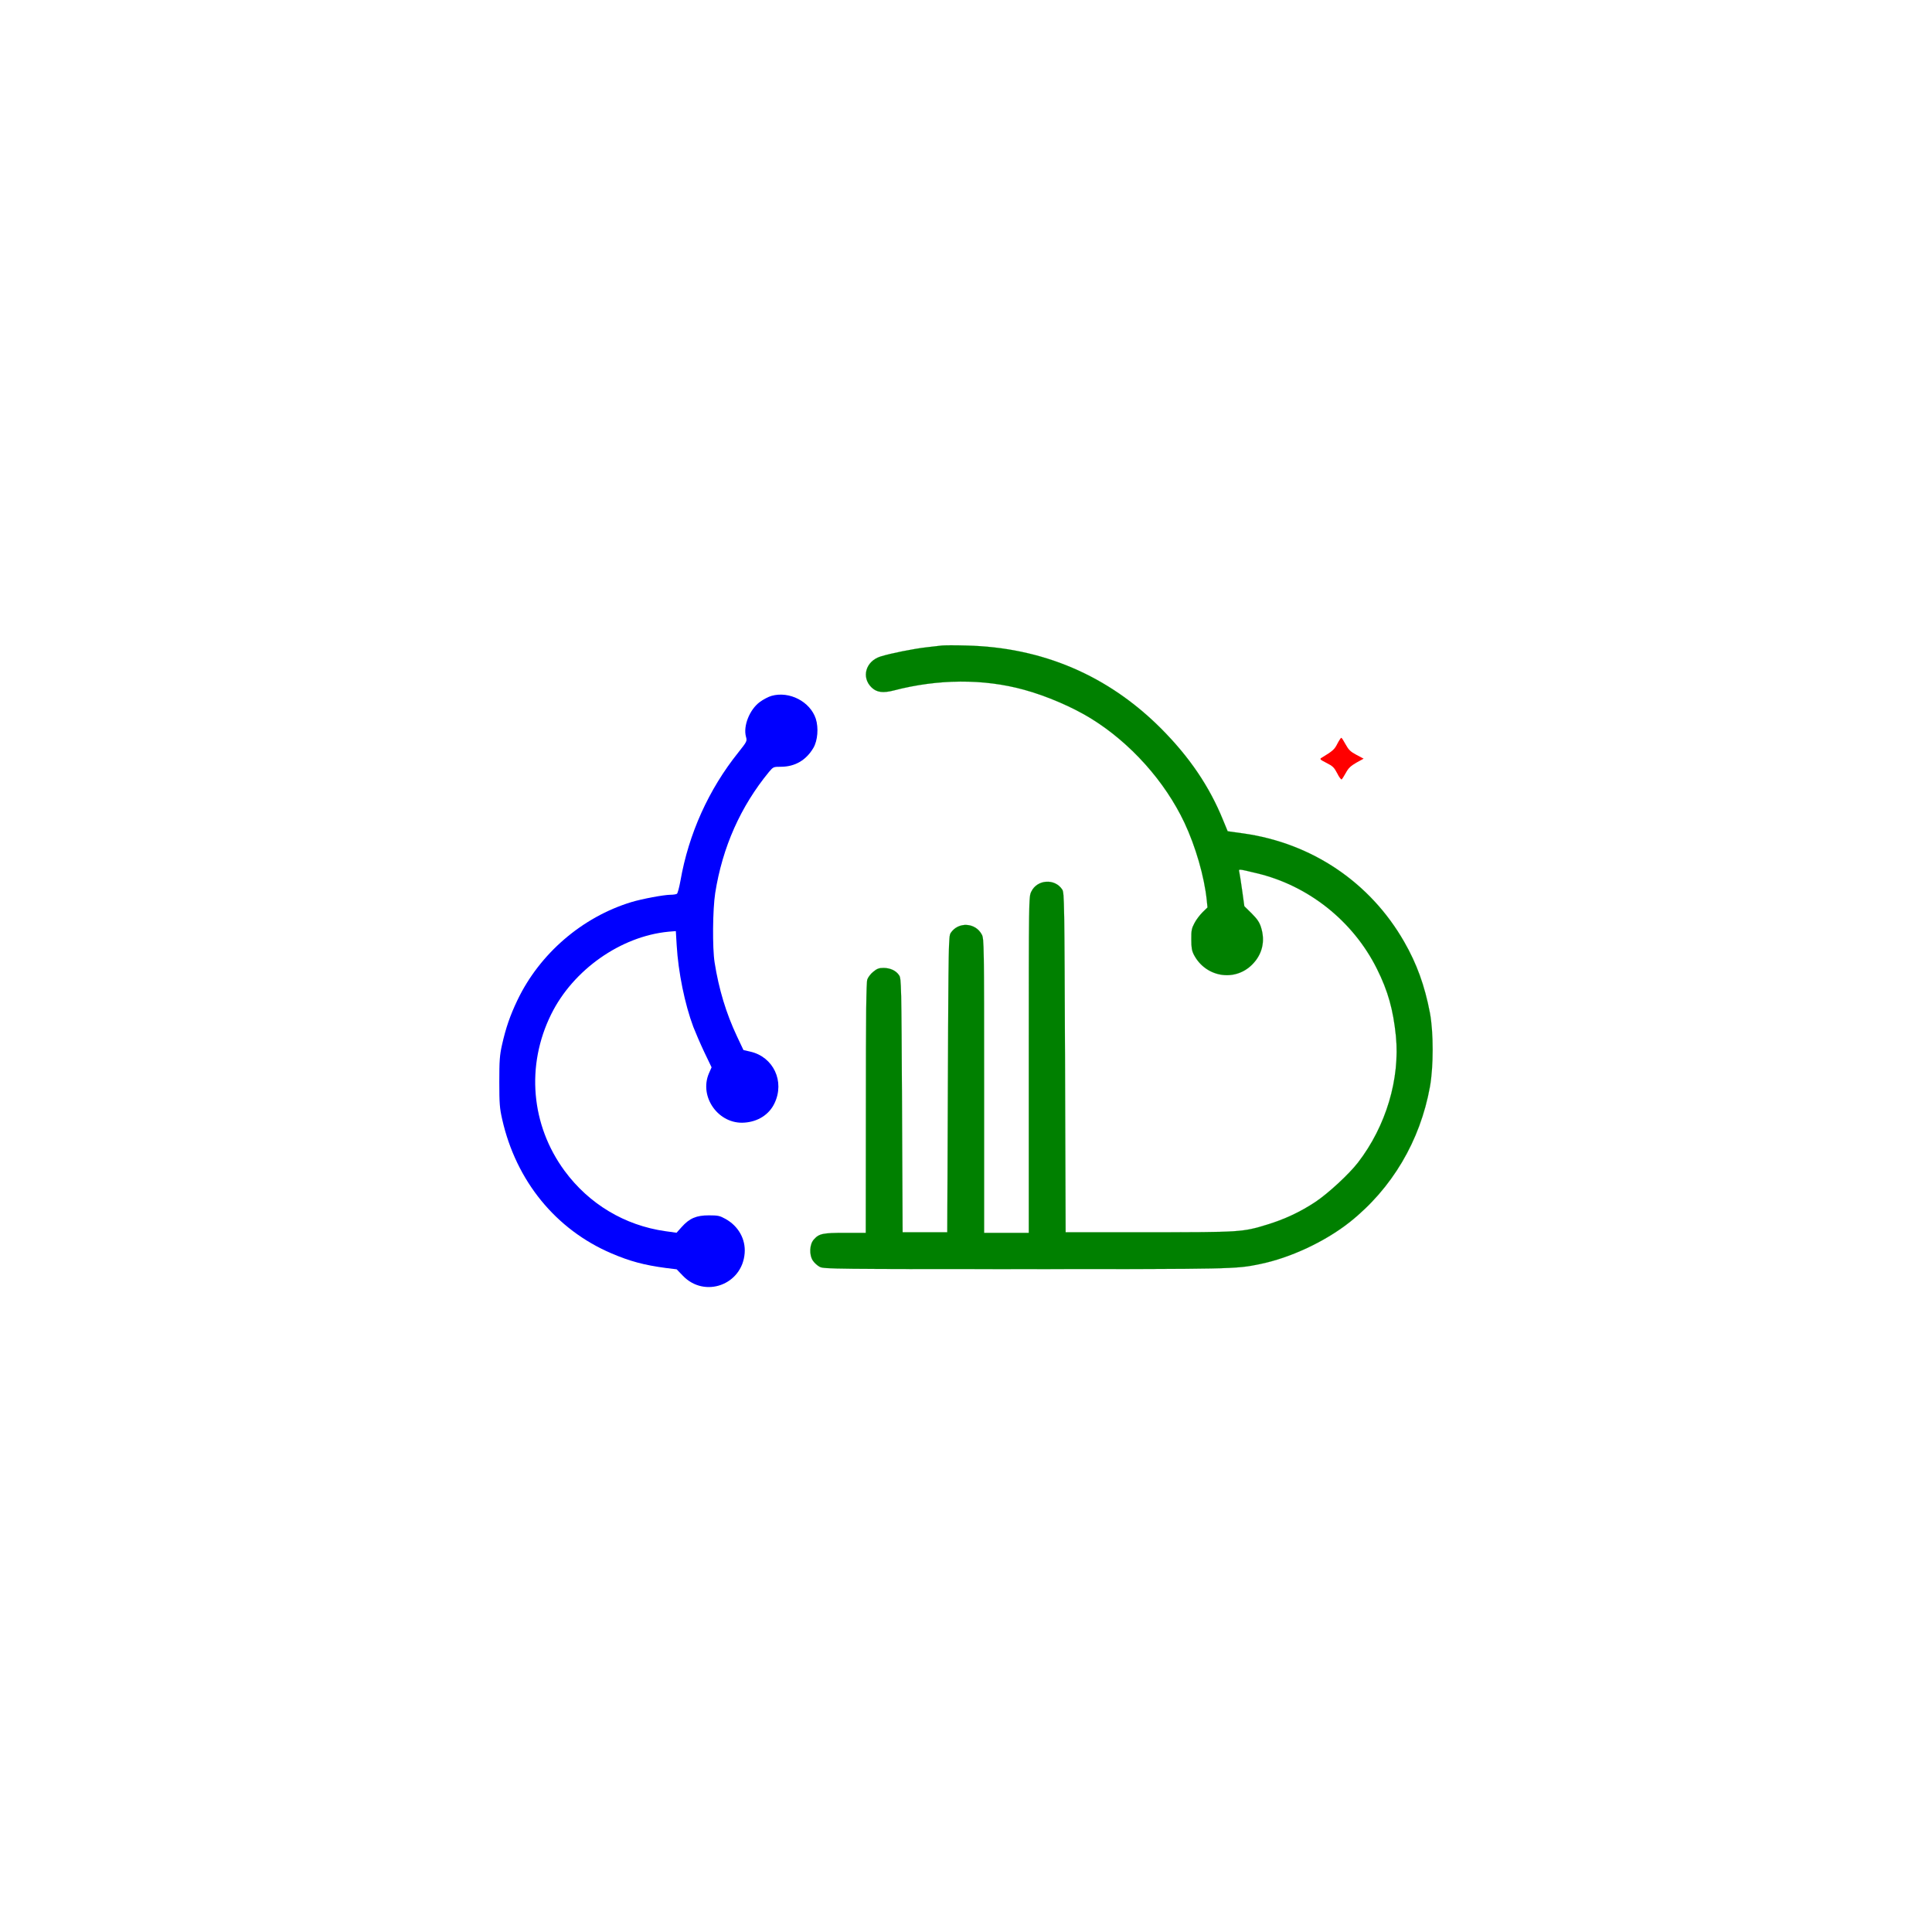 <?xml version="1.0" standalone="no"?>
<!DOCTYPE svg PUBLIC "-//W3C//DTD SVG 20010904//EN"
 "http://www.w3.org/TR/2001/REC-SVG-20010904/DTD/svg10.dtd">
<svg version="1.0" xmlns="http://www.w3.org/2000/svg"
 width="1600pt" height="1600pt" viewBox="0 0 1600 1600"
 preserveAspectRatio="xMidYMid meet">

<g transform="translate(0,1600) scale(0.1,-0.1)"
fill="#000000" stroke="none">
<path stroke="green" fill="green" d="M7800 10654 c-19 -2 -78 -9 -130 -15 -105 -12 -295 -50 -378 -76
-123 -39 -161 -173 -73 -257 42 -40 93 -47 183 -24 368 96 744 98 1078 6 184
-50 401 -143 555 -238 326 -201 612 -520 774 -863 93 -198 165 -448 185 -642
l6 -60 -41 -40 c-22 -22 -53 -62 -67 -90 -23 -43 -27 -62 -26 -135 0 -68 4
-93 22 -128 97 -184 335 -225 480 -82 85 84 112 194 75 311 -13 41 -31 68 -77
114 l-61 60 -18 130 c-10 72 -21 141 -24 154 -6 26 -12 27 142 -10 430 -101
802 -397 999 -794 91 -182 134 -338 156 -552 36 -357 -82 -750 -313 -1050 -74
-96 -246 -255 -352 -326 -128 -85 -260 -146 -405 -190 -201 -61 -215 -62 -975
-62 l-690 0 -5 1405 c-5 1333 -6 1407 -23 1433 -61 94 -208 84 -256 -17 -21
-42 -21 -49 -21 -1434 l0 -1392 -185 0 -185 0 0 1218 c0 1166 -1 1219 -19
1252 -53 101 -196 108 -258 13 -17 -26 -18 -93 -23 -1253 l-5 -1225 -185 0
-185 0 -5 1050 c-5 1010 -6 1051 -24 1078 -26 39 -72 60 -128 61 -38 0 -55 -6
-85 -31 -21 -16 -43 -45 -50 -64 -9 -25 -12 -293 -12 -1066 l-1 -1033 -170 0
c-185 0 -216 -6 -259 -54 -37 -39 -41 -128 -9 -176 13 -19 39 -43 58 -52 33
-17 135 -18 1705 -18 1715 0 1739 0 1937 41 252 51 543 187 747 349 348 277
582 671 663 1120 30 167 30 450 0 611 -43 226 -109 408 -213 589 -282 493
-765 818 -1333 898 l-129 18 -38 92 c-113 279 -279 523 -513 758 -440 441
-986 674 -1616 688 -91 3 -181 2 -200 0z"/>
<path fill="blue" d="M6389 10237 c-25 -7 -69 -30 -97 -51 -84 -62 -139 -199 -114 -288 10
-36 8 -39 -64 -130 -246 -307 -411 -674 -479 -1063 -10 -55 -23 -103 -29 -107
-6 -4 -29 -8 -52 -8 -55 0 -237 -34 -326 -61 -407 -124 -759 -427 -943 -812
-61 -128 -96 -229 -128 -372 -19 -85 -22 -130 -22 -305 0 -180 3 -218 24 -310
115 -510 444 -913 905 -1110 152 -65 270 -97 451 -121 l89 -11 51 -53 c181
-189 492 -75 512 187 9 116 -52 224 -158 283 -48 27 -63 30 -139 30 -103 0
-160 -24 -225 -97 l-42 -47 -94 13 c-336 48 -631 225 -833 499 -279 379 -322
872 -111 1298 182 368 576 645 971 683 l61 5 7 -117 c13 -223 67 -488 138
-677 17 -44 57 -137 90 -207 l61 -127 -22 -50 c-84 -196 81 -425 295 -408 112
8 204 67 248 160 87 181 -9 385 -201 428 l-56 13 -53 112 c-91 193 -151 392
-186 614 -19 122 -16 438 5 574 60 380 210 717 446 1004 35 41 36 42 98 42
116 0 209 54 269 156 36 61 44 167 20 242 -47 142 -219 231 -367 189z"/>
<path fill="red" d="M11075 9840 c-24 -48 -39 -60 -131 -116 -17 -10 -12 -15 41 -42 52
-26 64 -38 89 -86 15 -31 32 -53 37 -51 4 3 20 28 35 55 21 39 40 57 87 84
l60 33 -60 32 c-49 26 -64 41 -89 86 -16 30 -32 55 -36 55 -4 0 -19 -23 -33
-50z"/>
</g>
</svg>
